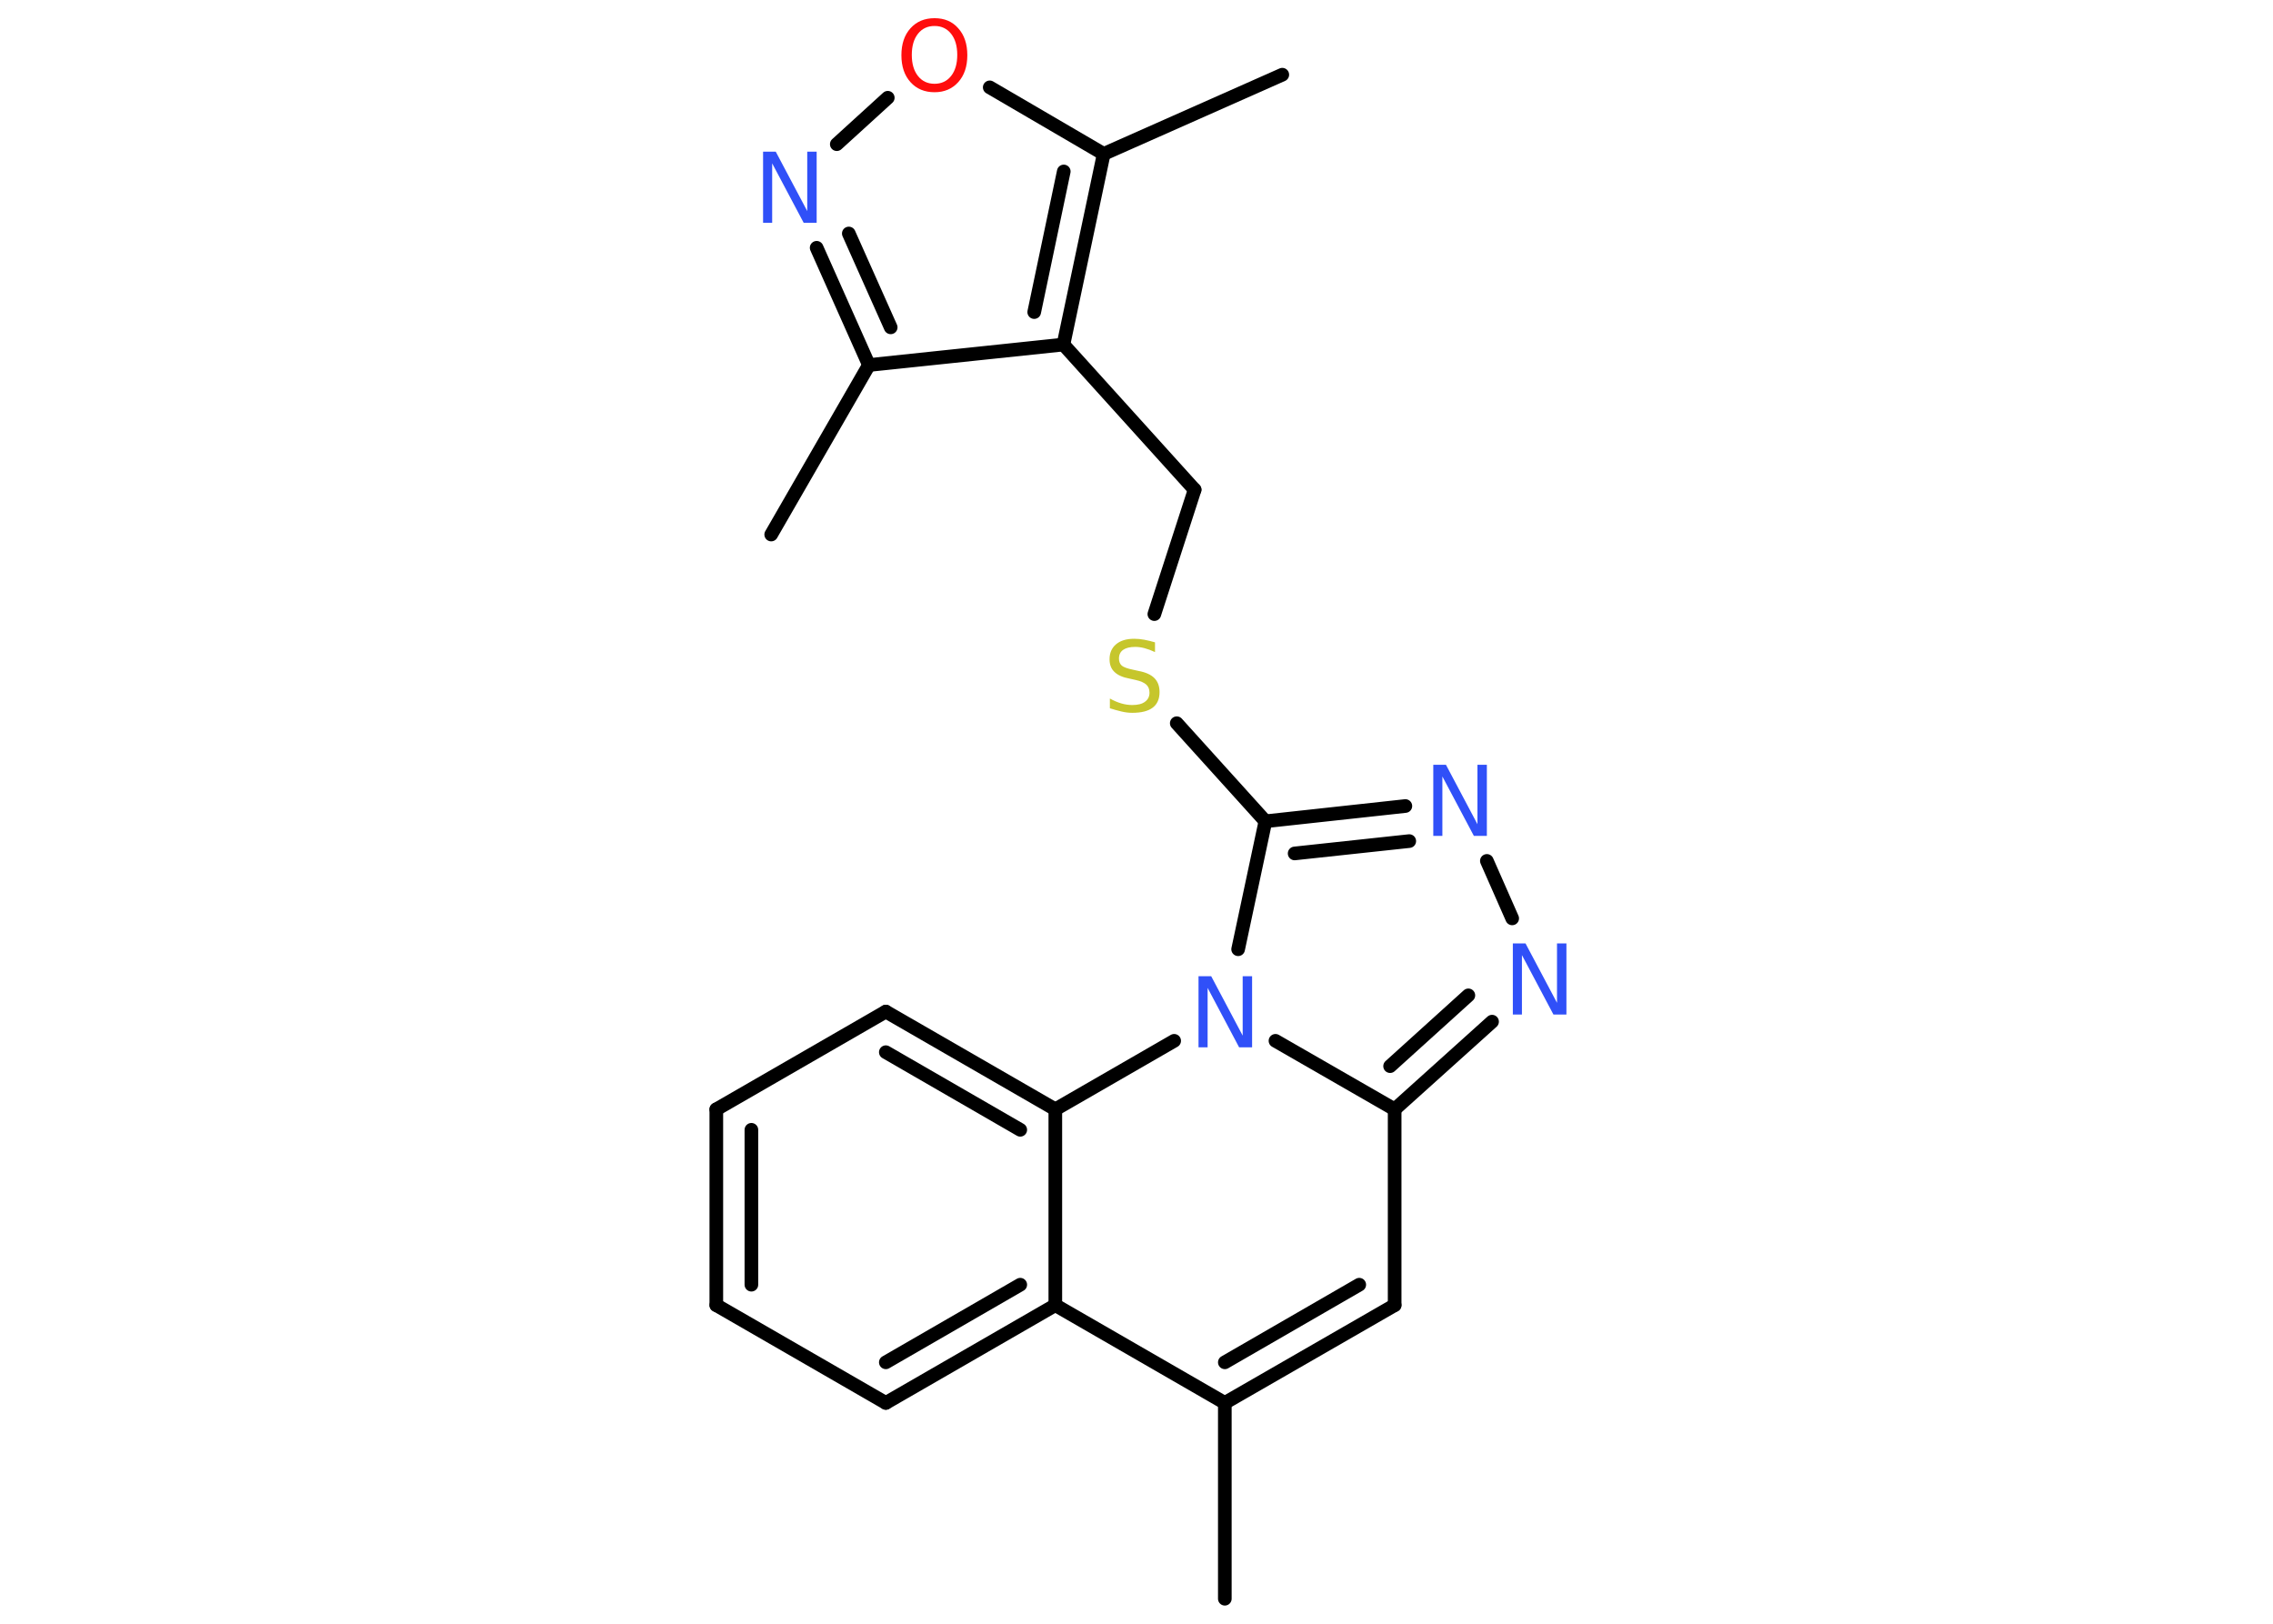 <?xml version='1.0' encoding='UTF-8'?>
<!DOCTYPE svg PUBLIC "-//W3C//DTD SVG 1.1//EN" "http://www.w3.org/Graphics/SVG/1.1/DTD/svg11.dtd">
<svg version='1.2' xmlns='http://www.w3.org/2000/svg' xmlns:xlink='http://www.w3.org/1999/xlink' width='70.0mm' height='50.0mm' viewBox='0 0 70.0 50.0'>
  <desc>Generated by the Chemistry Development Kit (http://github.com/cdk)</desc>
  <g stroke-linecap='round' stroke-linejoin='round' stroke='#000000' stroke-width='.42' fill='#3050F8'>
    <rect x='.0' y='.0' width='70.0' height='50.0' fill='#FFFFFF' stroke='none'/>
    <g id='mol1' class='mol'>
      <line id='mol1bnd1' class='bond' x1='23.75' y1='16.46' x2='26.76' y2='11.24'/>
      <g id='mol1bnd2' class='bond'>
        <line x1='25.15' y1='7.63' x2='26.76' y2='11.24'/>
        <line x1='26.14' y1='7.19' x2='27.43' y2='10.08'/>
      </g>
      <line id='mol1bnd3' class='bond' x1='25.77' y1='4.44' x2='27.34' y2='3.01'/>
      <line id='mol1bnd4' class='bond' x1='30.48' y1='2.69' x2='33.99' y2='4.74'/>
      <line id='mol1bnd5' class='bond' x1='33.99' y1='4.74' x2='39.49' y2='2.3'/>
      <g id='mol1bnd6' class='bond'>
        <line x1='32.75' y1='10.61' x2='33.99' y2='4.74'/>
        <line x1='31.85' y1='9.61' x2='32.76' y2='5.28'/>
      </g>
      <line id='mol1bnd7' class='bond' x1='26.76' y1='11.24' x2='32.75' y2='10.61'/>
      <line id='mol1bnd8' class='bond' x1='32.75' y1='10.61' x2='36.79' y2='15.08'/>
      <line id='mol1bnd9' class='bond' x1='36.79' y1='15.08' x2='35.55' y2='18.91'/>
      <line id='mol1bnd10' class='bond' x1='36.24' y1='22.27' x2='38.97' y2='25.29'/>
      <g id='mol1bnd11' class='bond'>
        <line x1='43.28' y1='24.82' x2='38.97' y2='25.29'/>
        <line x1='43.4' y1='25.9' x2='39.87' y2='26.28'/>
      </g>
      <line id='mol1bnd12' class='bond' x1='45.79' y1='26.51' x2='46.57' y2='28.28'/>
      <g id='mol1bnd13' class='bond'>
        <line x1='42.95' y1='34.16' x2='45.95' y2='31.46'/>
        <line x1='42.81' y1='32.83' x2='45.22' y2='30.65'/>
      </g>
      <line id='mol1bnd14' class='bond' x1='42.95' y1='34.16' x2='42.95' y2='40.19'/>
      <g id='mol1bnd15' class='bond'>
        <line x1='37.72' y1='43.2' x2='42.95' y2='40.19'/>
        <line x1='37.72' y1='41.95' x2='41.86' y2='39.56'/>
      </g>
      <line id='mol1bnd16' class='bond' x1='37.72' y1='43.2' x2='37.72' y2='49.23'/>
      <line id='mol1bnd17' class='bond' x1='37.72' y1='43.2' x2='32.5' y2='40.19'/>
      <g id='mol1bnd18' class='bond'>
        <line x1='27.28' y1='43.2' x2='32.5' y2='40.19'/>
        <line x1='27.28' y1='41.95' x2='31.42' y2='39.56'/>
      </g>
      <line id='mol1bnd19' class='bond' x1='27.28' y1='43.2' x2='22.06' y2='40.19'/>
      <g id='mol1bnd20' class='bond'>
        <line x1='22.06' y1='34.16' x2='22.06' y2='40.19'/>
        <line x1='23.14' y1='34.79' x2='23.14' y2='39.56'/>
      </g>
      <line id='mol1bnd21' class='bond' x1='22.06' y1='34.16' x2='27.28' y2='31.15'/>
      <g id='mol1bnd22' class='bond'>
        <line x1='32.5' y1='34.16' x2='27.28' y2='31.15'/>
        <line x1='31.42' y1='34.79' x2='27.28' y2='32.4'/>
      </g>
      <line id='mol1bnd23' class='bond' x1='32.5' y1='40.19' x2='32.5' y2='34.16'/>
      <line id='mol1bnd24' class='bond' x1='32.5' y1='34.16' x2='36.16' y2='32.05'/>
      <line id='mol1bnd25' class='bond' x1='38.97' y1='25.29' x2='38.13' y2='29.23'/>
      <line id='mol1bnd26' class='bond' x1='42.95' y1='34.16' x2='39.28' y2='32.05'/>
      <path id='mol1atm3' class='atom' d='M23.49 4.67h.4l.97 1.83v-1.83h.29v2.19h-.4l-.97 -1.83v1.83h-.28v-2.19z' stroke='none'/>
      <path id='mol1atm4' class='atom' d='M28.78 .8q-.32 .0 -.51 .24q-.19 .24 -.19 .65q.0 .41 .19 .65q.19 .24 .51 .24q.32 .0 .51 -.24q.19 -.24 .19 -.65q.0 -.41 -.19 -.65q-.19 -.24 -.51 -.24zM28.78 .56q.46 .0 .73 .31q.28 .31 .28 .83q.0 .52 -.28 .83q-.28 .31 -.73 .31q-.46 .0 -.74 -.31q-.28 -.31 -.28 -.83q.0 -.52 .28 -.83q.28 -.31 .74 -.31z' stroke='none' fill='#FF0D0D'/>
      <path id='mol1atm9' class='atom' d='M35.57 19.79v.29q-.17 -.08 -.32 -.12q-.15 -.04 -.29 -.04q-.24 .0 -.37 .09q-.13 .09 -.13 .27q.0 .14 .09 .22q.09 .07 .33 .12l.18 .04q.33 .06 .49 .22q.16 .16 .16 .43q.0 .32 -.21 .48q-.21 .16 -.63 .16q-.16 .0 -.33 -.04q-.17 -.04 -.36 -.1v-.3q.18 .1 .35 .15q.17 .05 .34 .05q.26 .0 .39 -.1q.14 -.1 .14 -.28q.0 -.16 -.1 -.25q-.1 -.09 -.32 -.14l-.18 -.04q-.33 -.06 -.48 -.21q-.15 -.14 -.15 -.39q.0 -.29 .2 -.46q.2 -.17 .56 -.17q.15 .0 .31 .03q.16 .03 .33 .08z' stroke='none' fill='#C6C62C'/>
      <path id='mol1atm11' class='atom' d='M44.13 23.55h.4l.97 1.83v-1.83h.29v2.19h-.4l-.97 -1.83v1.83h-.28v-2.19z' stroke='none'/>
      <path id='mol1atm12' class='atom' d='M46.58 29.05h.4l.97 1.83v-1.83h.29v2.19h-.4l-.97 -1.83v1.83h-.28v-2.19z' stroke='none'/>
      <path id='mol1atm23' class='atom' d='M36.9 30.06h.4l.97 1.83v-1.83h.29v2.19h-.4l-.97 -1.83v1.83h-.28v-2.19z' stroke='none'/>
    </g>
  </g>
</svg>
